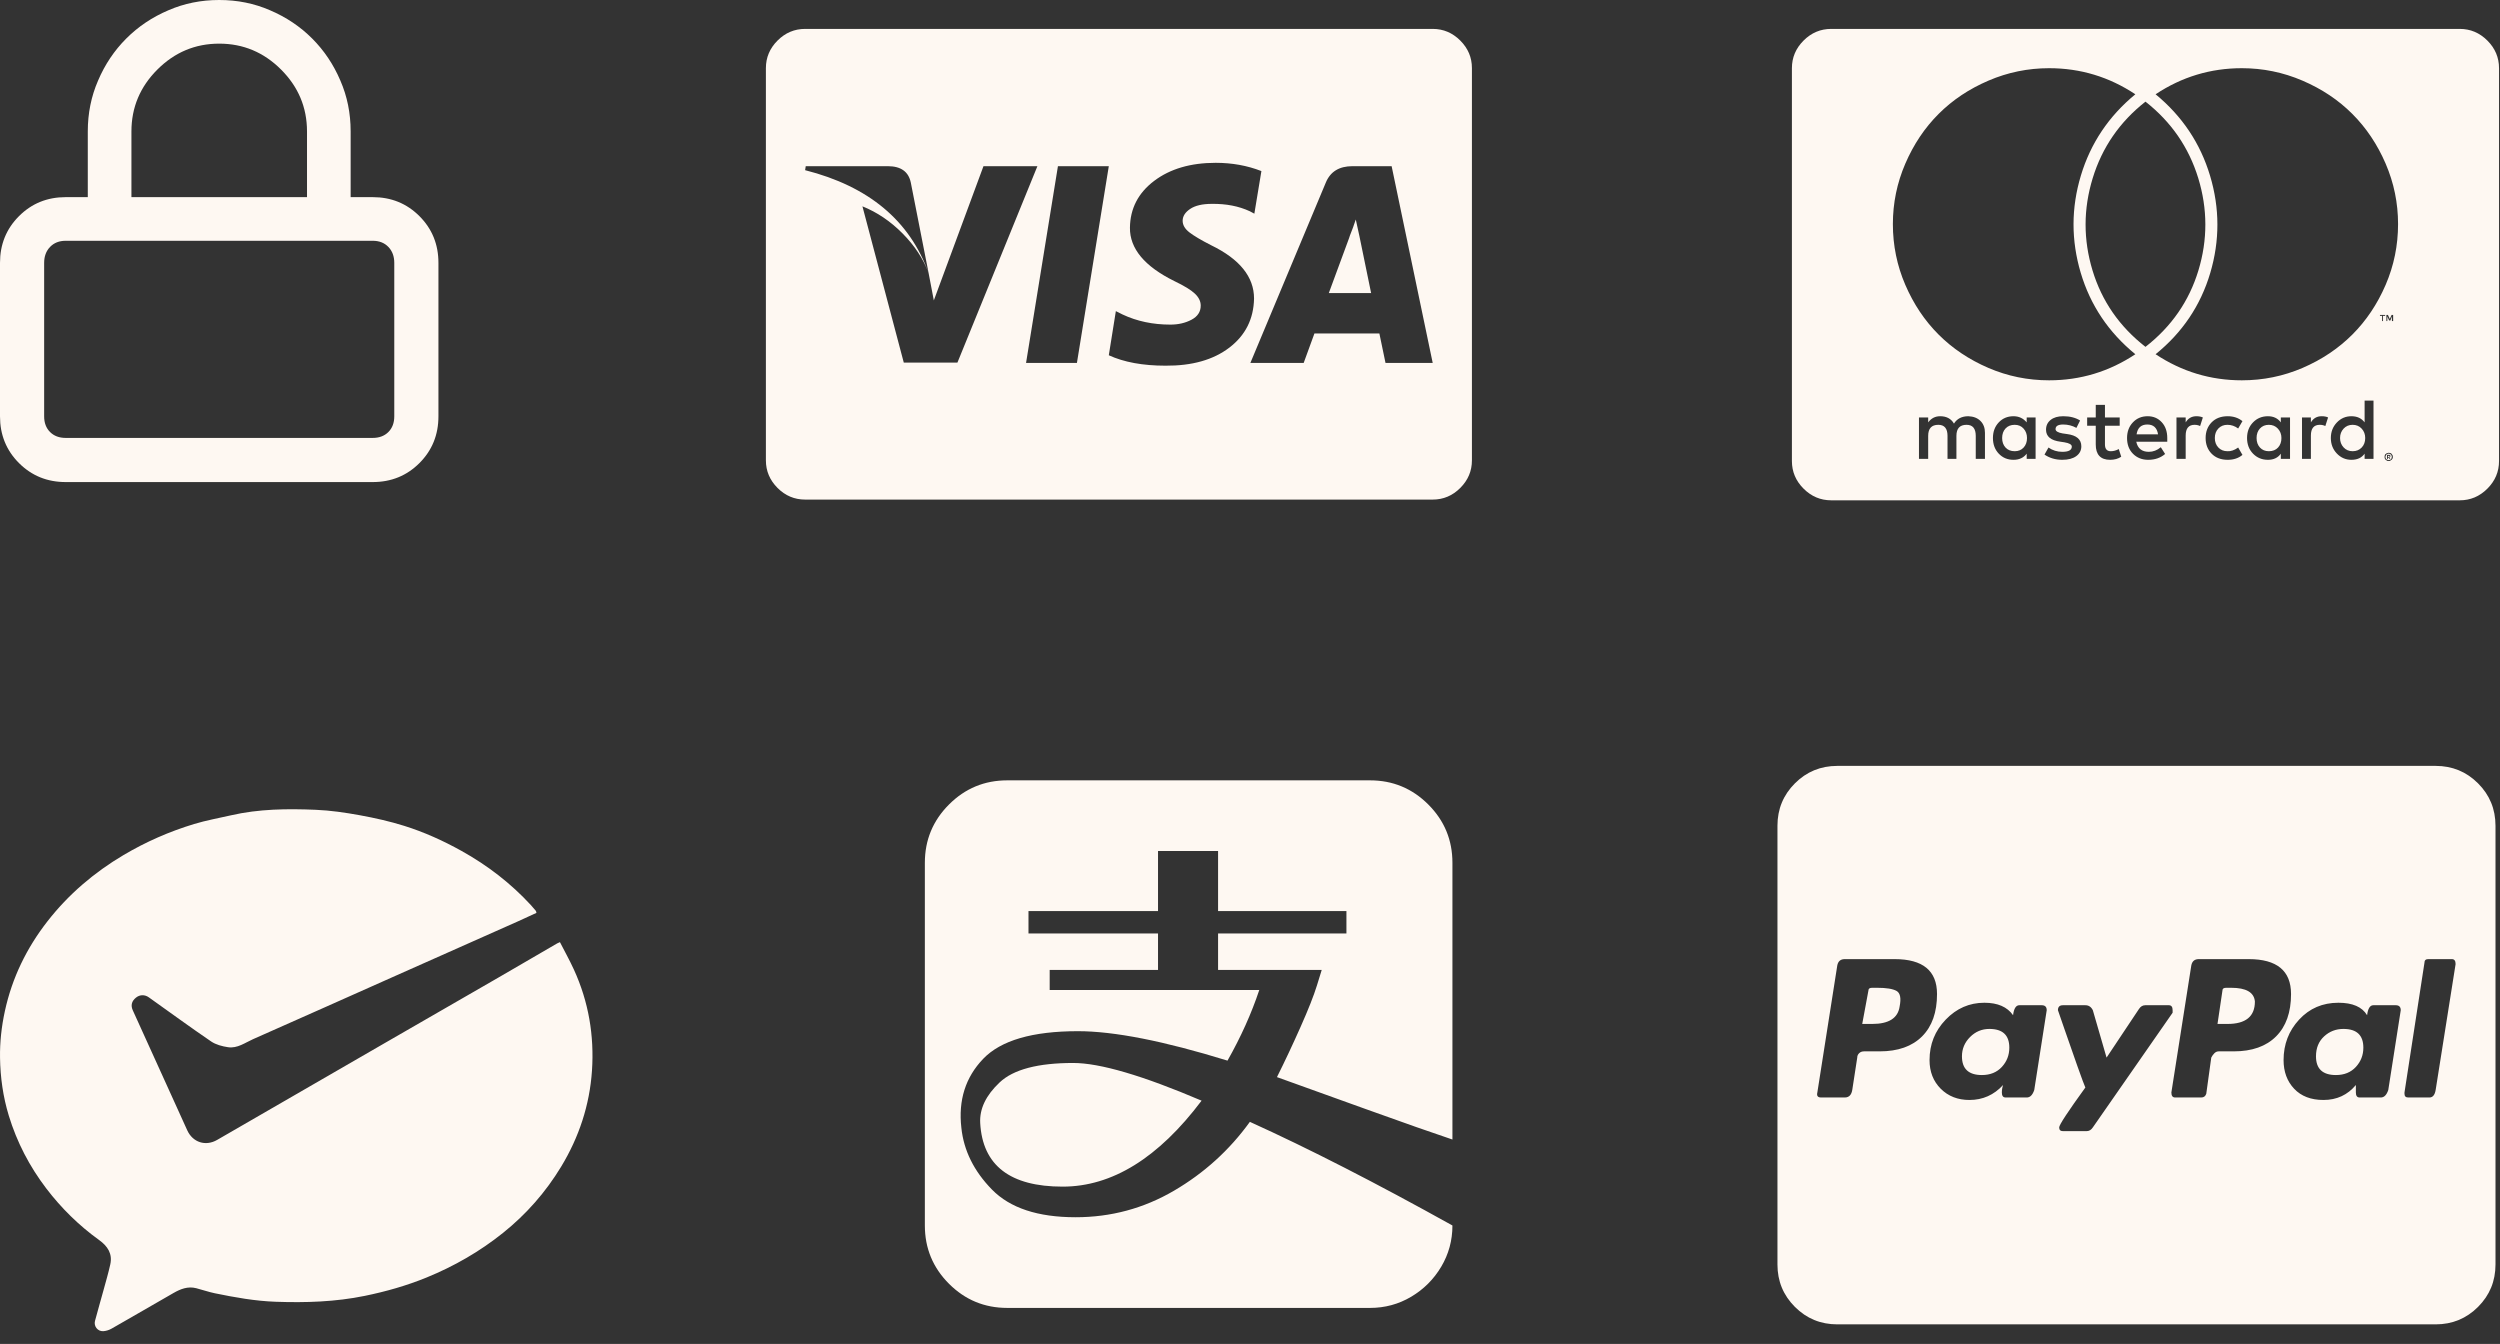 <?xml version="1.0" encoding="utf-8"?>
<svg width="173px" height="93px" viewBox="0 0 173 93" version="1.1" xmlns="http://www.w3.org/2000/svg">
  <rect x="0" y="0" width="173" height="93" fill="#333333" stroke="none"/>
  <defs>
    <polygon id="path-1" points="0 0 49.688 0 49.688 38.646 0 38.646"/>
    <polygon id="path-3" points="0 0 41 0 41 36.119 0 36.119"/>
    <polygon id="path-5" points="0 0 36.508 0 36.508 36.508 0 36.508"/>
    <polygon id="path-7" points="3.14606742e-05 2.35955056e-05 48.933 2.35955056e-05 48.933 32.622 3.14606742e-05 32.622"/>
  </defs>
  <path d="M 162.164 71.202 C 163.084 71.202 163.544 71.633 163.544 72.496 C 163.544 73.013 163.371 73.458 163.026 73.832 C 162.681 74.206 162.221 74.393 161.646 74.393 C 160.725 74.393 160.266 73.962 160.266 73.099 C 160.266 72.524 160.453 72.064 160.827 71.719 C 161.2 71.374 161.646 71.202 162.164 71.202 Z M 169.927 66.716 C 169.927 66.486 169.841 66.371 169.669 66.371 L 168.029 66.371 C 167.857 66.371 167.771 66.457 167.771 66.63 L 166.39 75.601 L 166.39 75.687 C 166.39 75.86 166.477 75.946 166.649 75.946 L 168.116 75.946 C 168.346 75.946 168.489 75.773 168.547 75.428 L 169.927 66.716 Z M 165.787 69.562 L 164.234 69.562 C 164.004 69.562 163.86 69.792 163.803 70.252 C 163.458 69.677 162.796 69.39 161.819 69.39 C 160.725 69.39 159.819 69.778 159.101 70.555 C 158.383 71.331 158.023 72.265 158.023 73.358 C 158.023 74.163 158.267 74.825 158.756 75.342 C 159.245 75.86 159.921 76.118 160.784 76.118 C 161.704 76.118 162.451 75.773 163.026 75.083 L 163.026 75.601 C 163.026 75.831 163.113 75.946 163.285 75.946 L 164.751 75.946 C 164.982 75.946 165.154 75.773 165.269 75.428 L 166.132 69.907 C 166.132 69.677 166.017 69.562 165.787 69.562 Z M 158.54 68.787 C 158.54 67.176 157.563 66.371 155.608 66.371 L 152.157 66.371 C 151.869 66.371 151.697 66.514 151.639 66.802 L 150.259 75.601 C 150.259 75.831 150.345 75.946 150.518 75.946 L 152.329 75.946 C 152.502 75.946 152.617 75.86 152.674 75.687 L 153.019 73.186 C 153.078 73.071 153.149 72.97 153.235 72.884 C 153.322 72.797 153.423 72.754 153.537 72.754 L 153.882 72.754 L 154.314 72.754 L 154.573 72.754 C 155.838 72.754 156.815 72.409 157.505 71.719 C 158.195 71.029 158.54 70.052 158.54 68.787 Z M 144.824 78.017 L 150.345 70.08 L 150.345 69.907 C 150.345 69.677 150.259 69.562 150.087 69.562 L 148.448 69.562 C 148.275 69.562 148.131 69.649 148.016 69.822 L 145.774 73.186 L 144.824 69.907 C 144.71 69.677 144.538 69.562 144.307 69.562 L 142.754 69.562 C 142.524 69.562 142.409 69.677 142.409 69.907 C 142.409 69.907 142.554 70.324 142.841 71.158 C 143.128 71.992 143.43 72.855 143.746 73.747 C 144.063 74.637 144.249 75.141 144.307 75.256 C 143.099 76.923 142.495 77.844 142.495 78.017 C 142.495 78.189 142.582 78.275 142.754 78.275 L 144.394 78.275 C 144.566 78.275 144.71 78.189 144.824 78.017 Z M 141.288 69.562 L 139.735 69.562 C 139.505 69.562 139.361 69.792 139.304 70.252 C 138.901 69.677 138.24 69.39 137.32 69.39 C 136.284 69.39 135.393 69.778 134.646 70.555 C 133.898 71.331 133.524 72.265 133.524 73.358 C 133.524 74.163 133.783 74.825 134.3 75.342 C 134.819 75.86 135.479 76.118 136.284 76.118 C 137.204 76.118 137.981 75.773 138.614 75.083 C 138.556 75.256 138.528 75.428 138.528 75.601 C 138.528 75.831 138.614 75.946 138.786 75.946 L 140.253 75.946 C 140.483 75.946 140.655 75.773 140.77 75.428 L 141.633 69.907 C 141.633 69.677 141.518 69.562 141.288 69.562 Z M 134.042 68.787 C 134.042 67.176 133.064 66.371 131.108 66.371 L 127.659 66.371 C 127.371 66.371 127.199 66.514 127.141 66.802 L 125.76 75.601 C 125.703 75.831 125.789 75.946 126.019 75.946 L 127.659 75.946 C 127.945 75.946 128.119 75.773 128.176 75.428 L 128.521 73.186 C 128.521 73.071 128.564 72.97 128.65 72.884 C 128.737 72.797 128.851 72.754 128.995 72.754 L 129.384 72.754 L 129.772 72.754 L 130.074 72.754 C 131.339 72.754 132.317 72.409 133.007 71.719 C 133.697 71.029 134.042 70.052 134.042 68.787 Z M 172.688 57.141 L 172.688 87.505 C 172.688 88.655 172.285 89.633 171.48 90.438 C 170.675 91.243 169.697 91.646 168.547 91.646 L 127.141 91.646 C 125.99 91.646 125.013 91.243 124.208 90.438 C 123.403 89.633 123 88.655 123 87.505 L 123 57.141 C 123 55.991 123.403 55.012 124.208 54.207 C 125.013 53.402 125.99 53 127.141 53 L 168.547 53 C 169.697 53 170.675 53.402 171.48 54.207 C 172.285 55.012 172.688 55.991 172.688 57.141 Z M 154.4 68.355 C 155.435 68.355 155.981 68.671 156.039 69.304 C 156.039 70.339 155.407 70.857 154.141 70.857 L 153.451 70.857 L 153.796 68.527 C 153.796 68.412 153.882 68.355 154.055 68.355 L 154.4 68.355 Z M 129.901 68.355 C 130.534 68.355 130.979 68.427 131.239 68.571 C 131.497 68.714 131.569 69.073 131.454 69.649 C 131.339 70.454 130.706 70.857 129.556 70.857 L 128.866 70.857 L 129.298 68.527 C 129.298 68.412 129.384 68.355 129.556 68.355 L 129.901 68.355 Z M 139.045 72.496 C 139.045 73.013 138.873 73.458 138.528 73.832 C 138.183 74.206 137.722 74.393 137.147 74.393 C 136.227 74.393 135.767 73.962 135.767 73.099 C 135.767 72.582 135.954 72.136 136.328 71.762 C 136.701 71.388 137.147 71.202 137.665 71.202 C 138.585 71.202 139.045 71.633 139.045 72.496 Z" id="Fill-1" mask="url(#mask-2)" style="fill: rgb(254, 248, 242);"/>
  <path d="M 25.792 13.642 L 24.265 13.642 L 24.265 9.095 C 24.265 7.84 24.028 6.667 23.554 5.578 C 23.08 4.464 22.429 3.493 21.6 2.664 C 20.771 1.836 19.8 1.184 18.687 0.711 C 17.597 0.237 16.425 0 15.17 0 C 13.915 0 12.742 0.237 11.653 0.711 C 10.54 1.184 9.568 1.836 8.74 2.664 C 7.911 3.493 7.259 4.464 6.786 5.578 C 6.312 6.667 6.075 7.84 6.075 9.095 L 6.075 13.642 L 4.547 13.642 C 3.268 13.642 2.191 14.08 1.314 14.957 C 0.438 15.833 0 16.911 0 18.19 L 0 28.812 C 0 30.091 0.438 31.169 1.314 32.045 C 2.191 32.921 3.268 33.359 4.547 33.359 L 25.792 33.359 C 27.071 33.359 28.149 32.921 29.025 32.045 C 29.901 31.169 30.34 30.091 30.34 28.812 L 30.34 18.19 C 30.34 16.911 29.901 15.833 29.025 14.957 C 28.149 14.08 27.071 13.642 25.792 13.642 Z M 9.095 9.095 C 9.095 7.437 9.693 6.01 10.889 4.814 C 12.085 3.618 13.512 3.02 15.17 3.02 C 16.828 3.02 18.255 3.618 19.451 4.814 C 20.647 6.01 21.245 7.437 21.245 9.095 L 21.245 13.642 L 9.095 13.642 L 9.095 9.095 Z M 27.284 28.812 C 27.284 29.262 27.148 29.623 26.876 29.896 C 26.603 30.168 26.242 30.304 25.792 30.304 L 4.547 30.304 C 4.097 30.304 3.736 30.168 3.464 29.896 C 3.191 29.623 3.055 29.262 3.055 28.812 L 3.055 18.19 C 3.055 17.74 3.191 17.372 3.464 17.088 C 3.736 16.804 4.097 16.662 4.547 16.662 L 25.792 16.662 C 26.242 16.662 26.603 16.804 26.876 17.088 C 27.148 17.372 27.284 17.74 27.284 18.19 L 27.284 28.812 Z" id="Fill-1" fill="#FEF8F2"/>
  <path d="M 94.881 20.279 L 91.954 20.279 C 92.152 19.756 92.619 18.491 93.354 16.483 L 93.417 16.292 C 93.474 16.151 93.545 15.967 93.629 15.741 C 93.714 15.515 93.778 15.331 93.82 15.19 L 94.075 16.356 L 94.881 20.279 Z M 64.26 18.901 L 63.03 12.645 C 62.875 11.882 62.344 11.5 61.44 11.5 L 55.757 11.5 L 55.714 11.776 C 60.111 12.892 62.959 15.267 64.26 18.901 Z M 68.056 11.5 L 64.621 20.788 L 64.26 18.901 C 63.892 17.911 63.292 16.996 62.458 16.155 C 61.624 15.313 60.698 14.688 59.68 14.278 L 62.542 25.093 L 66.253 25.093 L 71.788 11.5 L 68.056 11.5 Z M 71.003 25.114 L 74.523 25.114 L 76.729 11.5 L 73.209 11.5 L 71.003 25.114 Z M 87.289 11.839 C 86.314 11.458 85.26 11.267 84.129 11.267 C 82.391 11.267 80.97 11.684 79.867 12.518 C 78.764 13.352 78.206 14.433 78.192 15.762 C 78.178 17.204 79.203 18.434 81.267 19.452 C 81.945 19.777 82.419 20.067 82.687 20.321 C 82.956 20.576 83.09 20.852 83.09 21.148 C 83.09 21.573 82.878 21.898 82.454 22.124 C 82.03 22.35 81.542 22.463 80.991 22.463 C 79.775 22.463 78.673 22.23 77.683 21.763 L 77.217 21.53 L 76.729 24.584 C 77.775 25.064 79.083 25.305 80.652 25.305 C 82.49 25.319 83.963 24.902 85.073 24.054 C 86.183 23.205 86.752 22.074 86.78 20.661 C 86.78 19.162 85.791 17.932 83.811 16.971 C 83.119 16.618 82.617 16.321 82.306 16.08 C 81.995 15.84 81.839 15.571 81.839 15.275 C 81.839 14.964 82.012 14.691 82.359 14.458 C 82.705 14.225 83.203 14.108 83.854 14.108 C 84.843 14.094 85.72 14.264 86.483 14.617 L 86.801 14.787 L 87.289 11.839 Z M 96.301 11.5 L 93.587 11.5 C 92.668 11.5 92.053 11.882 91.742 12.645 L 86.526 25.114 L 90.215 25.114 L 90.958 23.078 L 95.453 23.078 C 95.524 23.389 95.665 24.068 95.877 25.114 L 99.143 25.114 L 96.301 11.5 Z M 101.857 4.714 L 101.857 31.857 C 101.857 32.592 101.589 33.228 101.051 33.766 C 100.514 34.303 99.878 34.571 99.143 34.571 L 55.714 34.571 C 54.979 34.571 54.343 34.303 53.806 33.766 C 53.269 33.228 53 32.592 53 31.857 L 53 4.714 C 53 3.979 53.269 3.343 53.806 2.806 C 54.343 2.269 54.979 2 55.714 2 L 99.143 2 C 99.878 2 100.514 2.269 101.051 2.806 C 101.589 3.343 101.857 3.979 101.857 4.714 Z" id="Fill-1" fill="#FEF8F2"/>
  <path d="M 37.122 63.171 C 36.704 63.363 36.286 63.561 35.863 63.749 C 33.026 65.012 30.188 66.273 27.35 67.535 C 24.073 68.994 20.798 70.458 17.517 71.908 C 16.959 72.154 16.431 72.563 15.782 72.467 C 15.379 72.407 14.941 72.293 14.611 72.069 C 13.157 71.079 11.738 70.038 10.303 69.019 C 10.012 68.812 9.676 68.824 9.414 69.033 C 9.114 69.272 9.032 69.566 9.189 69.914 C 10.09 71.906 10.996 73.896 11.9 75.886 C 12.253 76.664 12.603 77.443 12.958 78.219 C 13.341 79.056 14.229 79.342 15.024 78.883 C 18.911 76.638 22.797 74.391 26.684 72.147 C 29.281 70.648 31.881 69.155 34.477 67.655 C 35.839 66.869 37.196 66.074 38.555 65.284 C 38.593 65.262 38.635 65.247 38.748 65.196 C 39.076 65.837 39.424 66.459 39.719 67.106 C 40.731 69.323 41.127 71.663 40.965 74.083 C 40.805 76.468 40.071 78.686 38.831 80.734 C 37.761 82.499 36.418 84.027 34.808 85.317 C 33.199 86.606 31.428 87.623 29.521 88.403 C 28.139 88.968 26.713 89.372 25.25 89.673 C 23.209 90.091 21.154 90.155 19.082 90.082 C 17.651 90.032 16.253 89.78 14.858 89.492 C 14.425 89.403 14.006 89.252 13.576 89.143 C 13.003 88.997 12.494 89.196 12.01 89.474 C 10.578 90.296 9.151 91.127 7.716 91.944 C 7.545 92.041 7.336 92.107 7.14 92.118 C 6.763 92.139 6.477 91.775 6.573 91.41 C 6.767 90.675 6.982 89.945 7.182 89.212 C 7.338 88.643 7.503 88.075 7.631 87.5 C 7.797 86.756 7.445 86.233 6.861 85.812 C 5.462 84.805 4.243 83.606 3.201 82.239 C 2.042 80.716 1.169 79.043 0.608 77.201 C 0.209 75.89 0.023 74.551 0.002 73.198 C -0.015 72.121 0.104 71.045 0.335 69.979 C 0.835 67.666 1.845 65.598 3.29 63.747 C 4.742 61.888 6.513 60.376 8.547 59.171 C 10.09 58.256 11.722 57.541 13.434 57.021 C 14.267 56.768 15.131 56.616 15.982 56.42 C 17.916 55.975 19.883 55.956 21.847 56.038 C 22.868 56.08 23.891 56.231 24.898 56.414 C 25.934 56.603 26.971 56.835 27.975 57.15 C 29.355 57.582 30.673 58.179 31.94 58.885 C 33.74 59.887 35.35 61.126 36.746 62.642 C 36.862 62.768 36.972 62.9 37.082 63.032 C 37.101 63.055 37.101 63.095 37.122 63.171" id="Fill-1" mask="url(#mask-4)" style="fill: rgb(254, 248, 242);"/>
  <path d="M 67.83 77.714 C 67.776 76.736 68.224 75.799 69.175 74.903 C 70.126 74.006 71.823 73.558 74.268 73.558 C 76.115 73.558 79.076 74.427 83.15 76.166 C 80.163 80.131 76.957 82.115 73.534 82.115 C 69.895 82.115 67.993 80.648 67.83 77.714 Z M 94.804 54 C 96.379 54 97.724 54.557 98.838 55.671 C 99.952 56.785 100.508 58.129 100.508 59.705 L 100.508 78.855 C 99.204 78.419 97.194 77.714 94.478 76.736 C 91.761 75.759 89.725 75.025 88.366 74.536 C 88.909 73.449 89.452 72.295 89.995 71.072 C 90.539 69.85 90.919 68.886 91.136 68.18 L 91.463 67.12 L 84.291 67.12 L 84.291 64.594 L 93.173 64.594 L 93.173 63.046 L 84.291 63.046 L 84.291 58.89 L 80.135 58.89 L 80.135 63.046 L 71.171 63.046 L 71.171 64.594 L 80.135 64.594 L 80.135 67.12 L 72.638 67.12 L 72.638 68.506 L 87.143 68.506 C 86.6 70.135 85.866 71.765 84.943 73.395 C 80.542 72.037 77.093 71.358 74.594 71.358 C 71.443 71.358 69.257 71.996 68.034 73.273 C 66.811 74.549 66.309 76.138 66.526 78.04 C 66.689 79.615 67.395 81.042 68.645 82.319 C 69.895 83.595 71.823 84.233 74.431 84.233 C 76.875 84.233 79.144 83.622 81.235 82.4 C 83.328 81.177 85.079 79.588 86.491 77.632 C 90.566 79.479 95.238 81.87 100.508 84.804 C 100.508 85.835 100.25 86.786 99.733 87.656 C 99.218 88.524 98.525 89.217 97.656 89.734 C 96.786 90.25 95.836 90.508 94.804 90.508 L 69.704 90.508 C 68.128 90.508 66.784 89.951 65.671 88.838 C 64.557 87.724 64 86.379 64 84.804 L 64 59.705 C 64 58.129 64.557 56.785 65.671 55.671 C 66.784 54.557 68.128 54 69.704 54 L 94.804 54 Z" id="Fill-1" mask="url(#mask-6)" style="fill: rgb(254, 248, 242);"/>
  <path d="M 172.933 4.719 L 172.933 31.904 C 172.933 32.64 172.664 33.277 172.126 33.815 C 171.588 34.353 170.951 34.622 170.215 34.622 L 126.719 34.622 C 125.982 34.622 125.345 34.353 124.807 33.815 C 124.269 33.277 124 32.64 124 31.904 L 124 4.719 C 124 3.982 124.269 3.345 124.807 2.807 C 125.345 2.269 125.982 2 126.719 2 L 170.215 2 C 170.951 2 171.588 2.269 172.126 2.807 C 172.664 3.345 172.933 3.982 172.933 4.719 Z M 165.287 31.33 L 165.245 31.351 L 165.181 31.351 C 165.153 31.366 165.125 31.387 165.096 31.415 C 165.054 31.429 165.032 31.458 165.032 31.5 C 165.018 31.528 165.011 31.571 165.011 31.627 C 165.011 31.67 165.018 31.705 165.032 31.734 C 165.032 31.762 165.054 31.79 165.096 31.819 C 165.125 31.847 165.153 31.868 165.181 31.882 C 165.21 31.896 165.245 31.904 165.287 31.904 C 165.344 31.904 165.386 31.896 165.415 31.882 C 165.415 31.868 165.429 31.854 165.457 31.84 L 165.5 31.819 C 165.514 31.804 165.535 31.776 165.563 31.734 C 165.578 31.705 165.585 31.67 165.585 31.627 C 165.585 31.571 165.578 31.528 165.563 31.5 C 165.549 31.486 165.528 31.458 165.5 31.415 C 165.5 31.401 165.486 31.387 165.457 31.373 L 165.415 31.351 C 165.401 31.351 165.379 31.348 165.351 31.341 C 165.323 31.334 165.302 31.33 165.287 31.33 L 165.287 31.33 Z M 163.631 31.755 L 164.247 31.755 L 164.247 27.72 L 163.631 27.72 L 163.631 29.228 C 163.418 28.944 163.114 28.803 162.718 28.803 C 162.321 28.803 161.985 28.948 161.709 29.238 C 161.433 29.529 161.294 29.886 161.294 30.311 C 161.294 30.736 161.433 31.093 161.709 31.383 C 161.985 31.673 162.321 31.819 162.718 31.819 C 163.128 31.819 163.433 31.677 163.631 31.394 L 163.631 31.755 Z M 160.657 28.803 C 160.332 28.803 160.084 28.944 159.914 29.228 L 159.914 28.888 L 159.298 28.888 L 159.298 31.755 L 159.914 31.755 L 159.914 30.141 C 159.914 29.645 160.119 29.397 160.53 29.397 C 160.672 29.397 160.799 29.426 160.912 29.482 L 161.103 28.888 C 160.99 28.831 160.841 28.803 160.657 28.803 Z M 157.833 31.755 L 158.47 31.755 L 158.47 28.888 L 157.833 28.888 L 157.833 29.228 C 157.62 28.944 157.323 28.803 156.941 28.803 C 156.53 28.803 156.187 28.944 155.911 29.228 C 155.635 29.511 155.496 29.872 155.496 30.311 C 155.496 30.75 155.635 31.111 155.911 31.394 C 156.187 31.677 156.53 31.819 156.941 31.819 C 157.337 31.819 157.634 31.677 157.833 31.394 L 157.833 31.755 Z M 152.629 30.311 C 152.629 30.75 152.767 31.111 153.043 31.394 C 153.32 31.677 153.691 31.819 154.158 31.819 C 154.569 31.819 154.909 31.705 155.178 31.479 L 154.881 30.969 C 154.626 31.153 154.378 31.238 154.137 31.224 C 153.882 31.224 153.674 31.139 153.511 30.969 C 153.348 30.799 153.266 30.58 153.266 30.311 C 153.266 30.042 153.348 29.822 153.511 29.652 C 153.674 29.482 153.882 29.397 154.137 29.397 C 154.406 29.397 154.654 29.482 154.881 29.652 L 155.178 29.143 C 154.895 28.916 154.555 28.803 154.158 28.803 C 153.691 28.803 153.32 28.944 153.043 29.228 C 152.767 29.511 152.629 29.872 152.629 30.311 Z M 151.992 28.803 C 151.666 28.803 151.419 28.944 151.249 29.228 L 151.249 28.888 L 150.612 28.888 L 150.612 31.755 L 151.249 31.755 L 151.249 30.141 C 151.249 29.645 151.454 29.397 151.865 29.397 C 152.006 29.397 152.134 29.426 152.247 29.482 L 152.438 28.888 C 152.311 28.831 152.162 28.803 151.992 28.803 Z M 148.615 28.803 C 148.205 28.803 147.865 28.944 147.596 29.228 C 147.327 29.511 147.192 29.872 147.192 30.311 C 147.192 30.764 147.33 31.128 147.606 31.405 C 147.883 31.681 148.233 31.819 148.658 31.819 C 149.125 31.819 149.514 31.684 149.826 31.415 L 149.528 30.948 C 149.274 31.16 148.998 31.266 148.7 31.266 C 148.219 31.266 147.929 31.033 147.829 30.566 L 149.975 30.566 L 149.975 30.311 C 149.975 29.858 149.847 29.493 149.592 29.217 C 149.337 28.941 149.012 28.803 148.615 28.803 Z M 146.789 31.606 L 146.619 31.075 C 146.435 31.174 146.251 31.224 146.067 31.224 C 145.798 31.224 145.663 31.068 145.663 30.757 L 145.663 29.461 L 146.683 29.461 L 146.683 28.888 L 145.663 28.888 L 145.663 28.017 L 145.026 28.017 L 145.026 28.888 L 144.431 28.888 L 144.431 29.461 L 145.026 29.461 L 145.026 30.757 C 145.026 31.465 145.359 31.819 146.024 31.819 C 146.321 31.819 146.576 31.748 146.789 31.606 Z M 144.028 30.884 C 144.028 30.403 143.695 30.12 143.03 30.035 L 142.732 29.992 C 142.407 29.936 142.244 29.836 142.244 29.695 C 142.244 29.482 142.421 29.376 142.775 29.376 C 143.1 29.376 143.405 29.454 143.688 29.61 L 143.943 29.1 C 143.631 28.902 143.242 28.803 142.775 28.803 C 142.407 28.803 142.116 28.888 141.904 29.058 C 141.692 29.228 141.585 29.454 141.585 29.737 C 141.585 30.205 141.918 30.481 142.584 30.566 L 142.86 30.608 C 143.199 30.665 143.369 30.764 143.369 30.905 C 143.369 31.146 143.15 31.266 142.711 31.266 C 142.357 31.266 142.038 31.167 141.755 30.969 L 141.479 31.458 C 141.833 31.698 142.244 31.819 142.711 31.819 C 143.122 31.819 143.444 31.734 143.677 31.564 C 143.911 31.394 144.028 31.167 144.028 30.884 Z M 140.247 31.755 L 140.863 31.755 L 140.863 28.888 L 140.247 28.888 L 140.247 29.228 C 140.007 28.944 139.702 28.803 139.334 28.803 C 138.923 28.803 138.584 28.944 138.315 29.228 C 138.046 29.511 137.911 29.872 137.911 30.311 C 137.911 30.75 138.046 31.111 138.315 31.394 C 138.584 31.677 138.923 31.819 139.334 31.819 C 139.731 31.819 140.035 31.677 140.247 31.394 L 140.247 31.755 Z M 136.722 31.755 L 137.359 31.755 L 137.359 29.95 C 137.359 29.61 137.256 29.337 137.051 29.132 C 136.846 28.927 136.566 28.817 136.212 28.803 C 135.759 28.803 135.426 28.973 135.214 29.313 C 135.016 28.973 134.697 28.803 134.258 28.803 C 133.918 28.803 133.642 28.944 133.43 29.228 L 133.43 28.888 L 132.793 28.888 L 132.793 31.755 L 133.43 31.755 L 133.43 30.162 C 133.43 29.652 133.663 29.397 134.131 29.397 C 134.555 29.397 134.768 29.652 134.768 30.162 L 134.768 31.755 L 135.384 31.755 L 135.384 30.162 C 135.384 29.652 135.617 29.397 136.085 29.397 C 136.509 29.397 136.722 29.652 136.722 30.162 L 136.722 31.755 Z M 165.287 31.84 C 165.259 31.84 165.231 31.833 165.202 31.819 C 165.188 31.819 165.167 31.804 165.139 31.776 C 165.11 31.748 165.096 31.727 165.096 31.712 C 165.082 31.684 165.075 31.656 165.075 31.627 C 165.075 31.585 165.082 31.557 165.096 31.543 C 165.096 31.514 165.11 31.486 165.139 31.458 L 165.16 31.436 C 165.188 31.436 165.202 31.429 165.202 31.415 C 165.231 31.401 165.259 31.394 165.287 31.394 C 165.33 31.394 165.358 31.401 165.372 31.415 L 165.457 31.458 L 165.5 31.543 L 165.5 31.564 C 165.514 31.592 165.521 31.613 165.521 31.627 L 165.5 31.649 L 165.5 31.712 L 165.478 31.734 L 165.457 31.776 C 165.429 31.804 165.401 31.819 165.372 31.819 C 165.358 31.833 165.33 31.84 165.287 31.84 L 165.287 31.84 Z M 161.932 30.311 C 161.932 30.056 162.013 29.84 162.176 29.663 C 162.339 29.486 162.548 29.397 162.802 29.397 C 163.057 29.397 163.266 29.486 163.429 29.663 C 163.592 29.84 163.673 30.056 163.673 30.311 C 163.673 30.58 163.592 30.799 163.429 30.969 C 163.266 31.139 163.057 31.224 162.802 31.224 C 162.548 31.224 162.339 31.136 162.176 30.959 C 162.013 30.782 161.932 30.566 161.932 30.311 Z M 156.155 30.311 C 156.155 30.042 156.233 29.822 156.388 29.652 C 156.544 29.482 156.749 29.397 157.004 29.397 C 157.259 29.397 157.468 29.486 157.631 29.663 C 157.794 29.84 157.875 30.056 157.875 30.311 C 157.875 30.58 157.797 30.799 157.642 30.969 C 157.486 31.139 157.273 31.224 157.004 31.224 C 156.749 31.224 156.544 31.139 156.388 30.969 C 156.233 30.799 156.155 30.58 156.155 30.311 Z M 148.594 29.376 C 149.019 29.376 149.267 29.603 149.337 30.056 L 147.851 30.056 C 147.921 29.603 148.169 29.376 148.594 29.376 Z M 138.548 30.311 C 138.548 30.042 138.626 29.822 138.782 29.652 C 138.938 29.482 139.15 29.397 139.419 29.397 C 139.674 29.397 139.879 29.486 140.035 29.663 C 140.191 29.84 140.269 30.056 140.269 30.311 C 140.269 30.58 140.191 30.799 140.035 30.969 C 139.879 31.139 139.674 31.224 139.419 31.224 C 139.15 31.224 138.938 31.139 138.782 30.969 C 138.626 30.799 138.548 30.58 138.548 30.311 Z M 165.351 31.755 L 165.415 31.755 L 165.33 31.649 L 165.372 31.649 L 165.394 31.627 C 165.408 31.613 165.415 31.592 165.415 31.564 C 165.415 31.535 165.408 31.514 165.394 31.5 L 165.372 31.479 L 165.181 31.479 L 165.181 31.755 L 165.245 31.755 L 165.245 31.649 L 165.266 31.649 L 165.351 31.755 Z M 165.351 31.572 L 165.351 31.626 L 165.245 31.626 L 165.245 31.545 L 165.351 31.545 L 165.351 31.572 Z M 165.521 22.219 L 165.606 22.219 L 165.606 21.794 L 165.5 21.794 L 165.372 22.07 L 165.245 21.794 L 165.139 21.794 L 165.139 22.219 L 165.202 22.219 L 165.202 21.9 L 165.33 22.176 L 165.415 22.176 L 165.521 21.9 L 165.521 22.219 Z M 164.905 21.858 L 165.054 21.858 L 165.054 21.794 L 164.693 21.794 L 164.693 21.858 L 164.841 21.858 L 164.841 22.219 L 164.905 22.219 L 164.905 21.858 Z M 149.167 6.524 C 151.008 8.039 152.265 9.918 152.937 12.163 C 153.61 14.407 153.613 16.651 152.948 18.895 C 152.282 21.139 151.022 23.012 149.167 24.513 C 150.98 25.716 152.969 26.318 155.135 26.318 C 156.608 26.318 158.01 26.031 159.341 25.458 C 160.672 24.884 161.818 24.116 162.781 23.153 C 163.744 22.191 164.512 21.044 165.086 19.713 C 165.659 18.382 165.946 16.98 165.946 15.508 C 165.946 14.049 165.659 12.655 165.086 11.324 C 164.512 9.993 163.744 8.846 162.781 7.883 C 161.818 6.92 160.668 6.152 159.33 5.579 C 157.992 5.005 156.594 4.719 155.135 4.719 C 152.969 4.719 150.98 5.32 149.167 6.524 Z M 148.467 7.034 C 146.683 8.435 145.465 10.202 144.814 12.332 C 144.162 14.463 144.159 16.591 144.803 18.715 C 145.447 20.838 146.668 22.601 148.467 24.003 C 150.265 22.601 151.486 20.838 152.13 18.715 C 152.774 16.591 152.771 14.463 152.12 12.332 C 151.468 10.202 150.251 8.435 148.467 7.034 Z M 147.766 6.524 C 145.953 5.32 143.964 4.719 141.798 4.719 C 140.339 4.719 138.941 5.005 137.603 5.579 C 136.265 6.152 135.115 6.92 134.152 7.883 C 133.189 8.846 132.421 9.993 131.848 11.324 C 131.274 12.655 130.987 14.049 130.987 15.508 C 130.987 16.98 131.274 18.382 131.848 19.713 C 132.421 21.044 133.189 22.191 134.152 23.153 C 135.115 24.116 136.262 24.884 137.593 25.458 C 138.923 26.031 140.325 26.318 141.798 26.318 C 143.964 26.318 145.953 25.716 147.766 24.513 C 145.911 22.998 144.651 21.118 143.985 18.874 C 143.32 16.63 143.323 14.389 143.996 12.152 C 144.668 9.915 145.925 8.039 147.766 6.524 Z" id="Fill-1" mask="url(#mask-8)" style="fill: rgb(254, 248, 242);"/>
</svg>